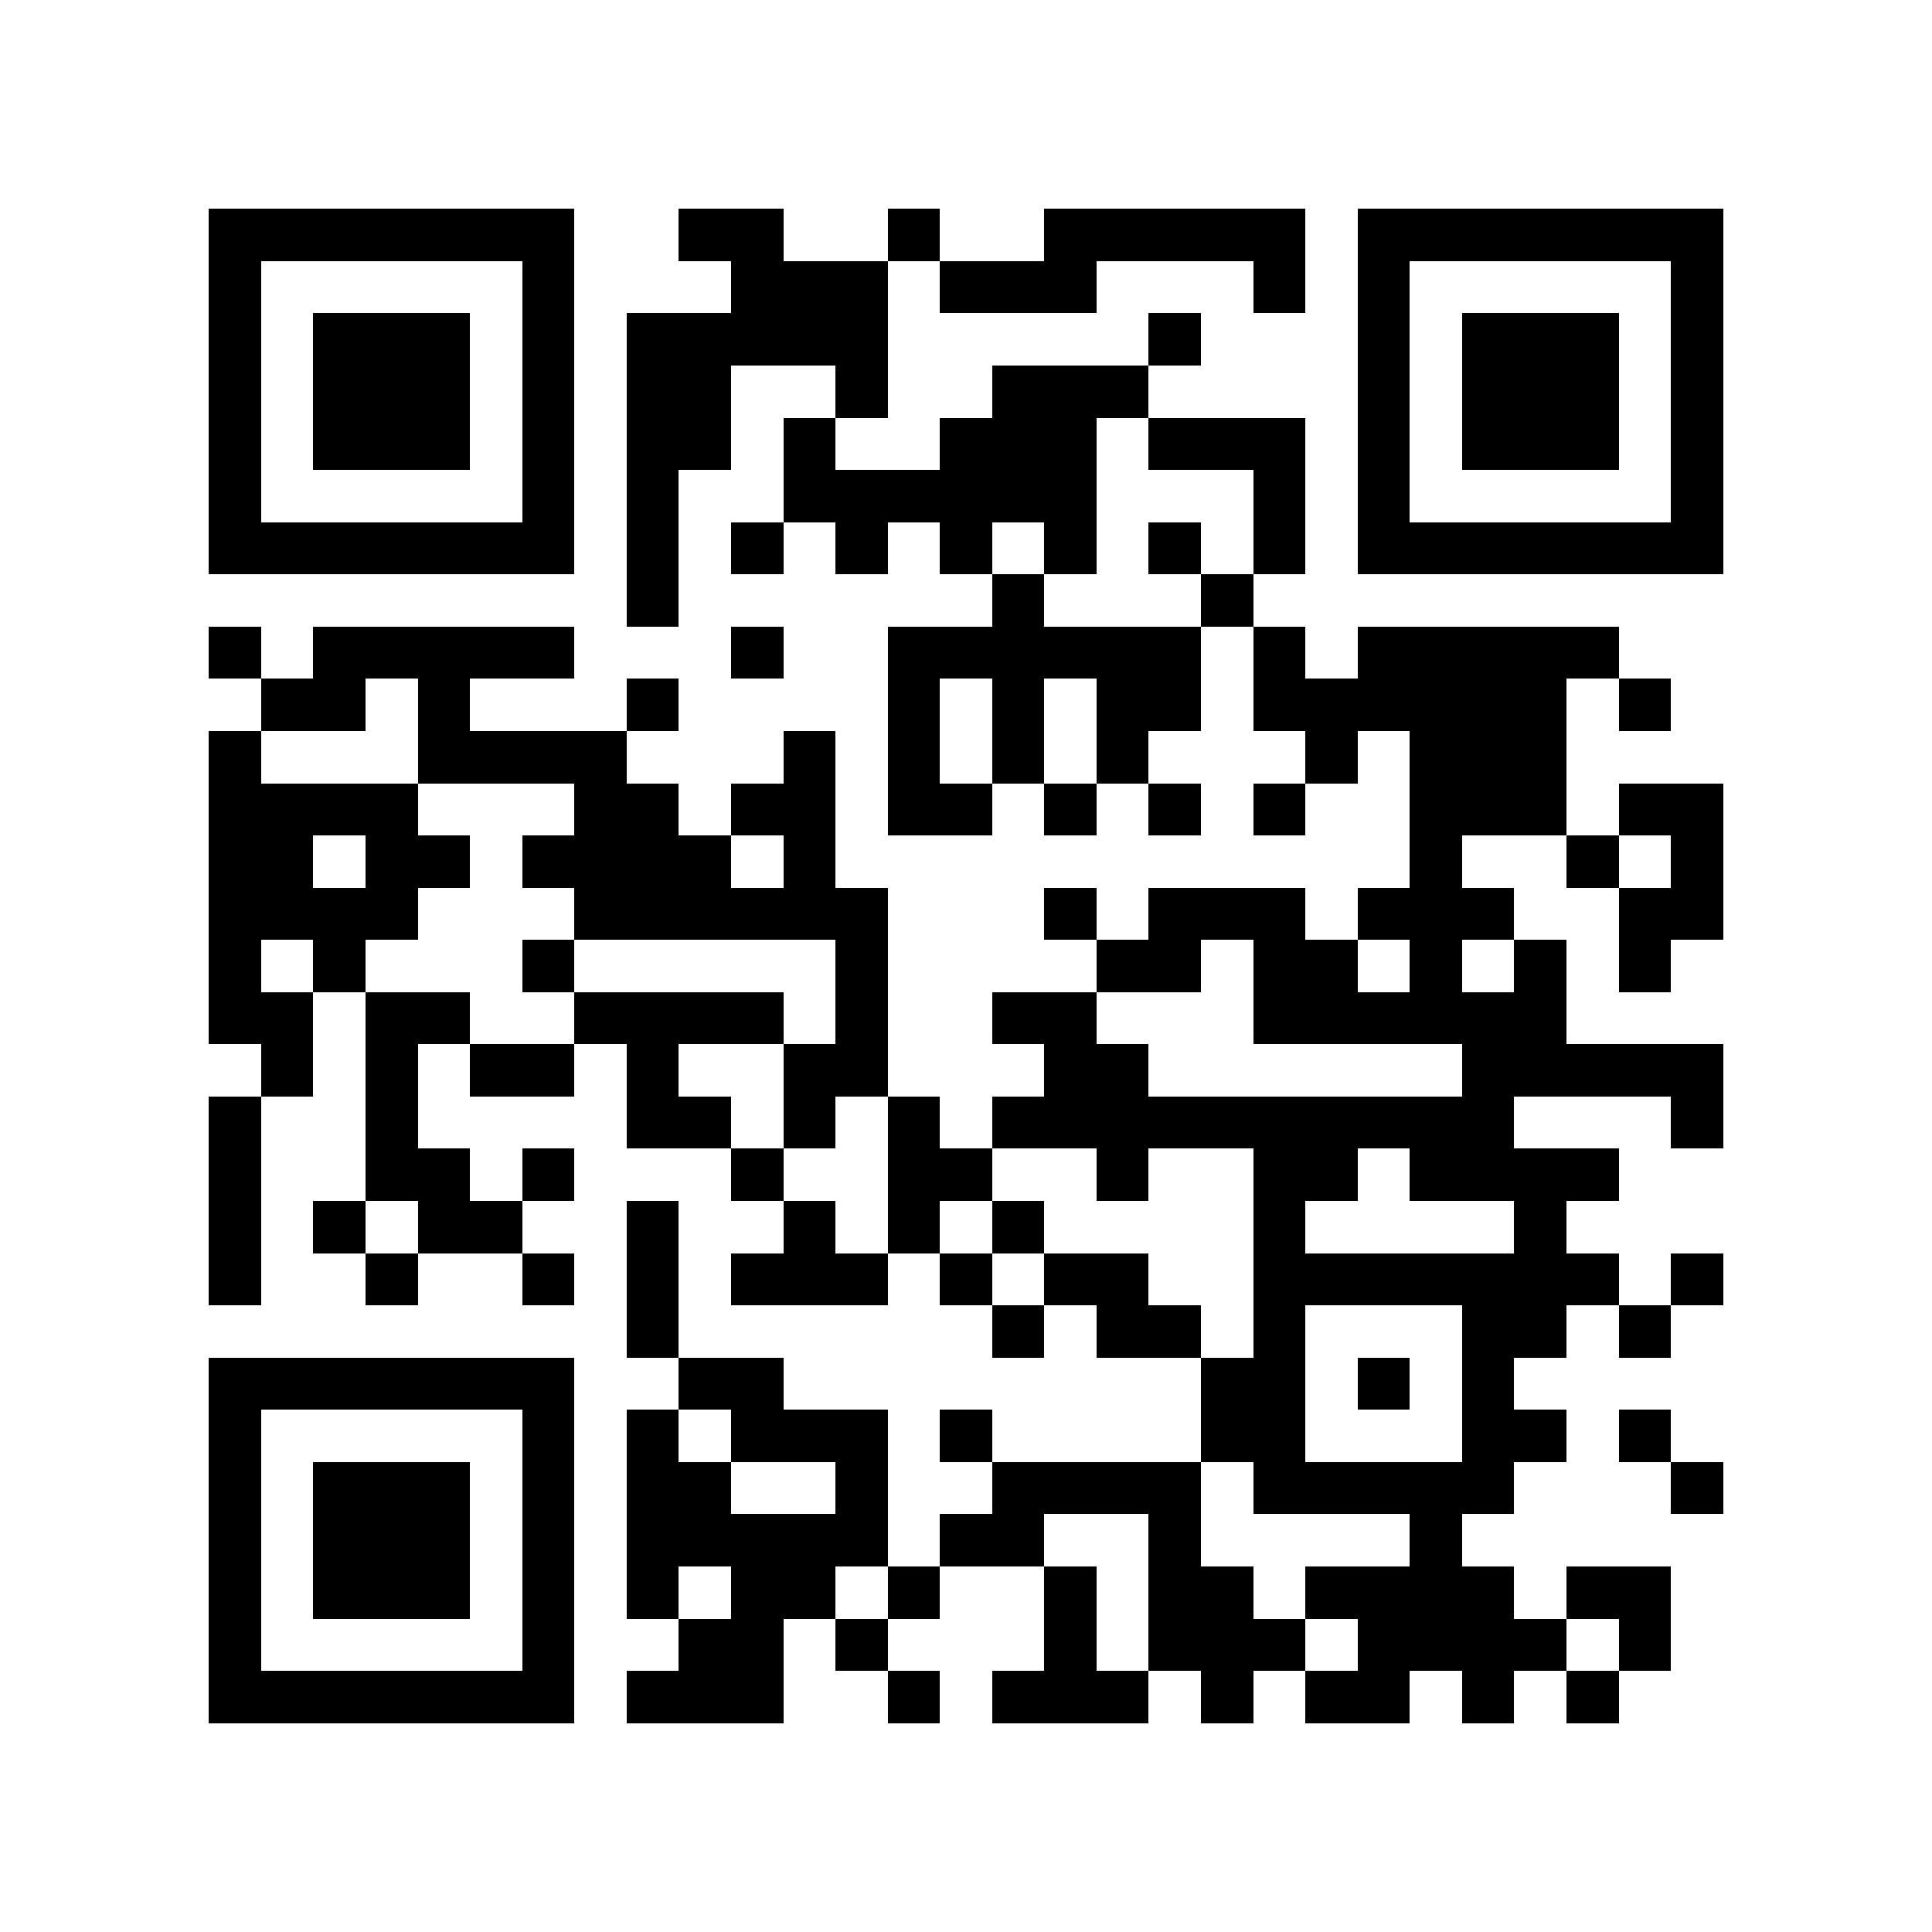 <?xml version="1.0" encoding="utf-8"?><!DOCTYPE svg PUBLIC "-//W3C//DTD SVG 1.1//EN" "http://www.w3.org/Graphics/SVG/1.1/DTD/svg11.dtd"><svg xmlns="http://www.w3.org/2000/svg" viewBox="0 0 37 37" shape-rendering="crispEdges"><path fill="#ffffff" d="M0 0h37v37H0z"/><path stroke="#000000" d="M4 4.5h7m2 0h2m2 0h1m2 0h5m1 0h7M4 5.5h1m5 0h1m3 0h3m1 0h3m3 0h1m1 0h1m5 0h1M4 6.5h1m1 0h3m1 0h1m1 0h5m5 0h1m3 0h1m1 0h3m1 0h1M4 7.5h1m1 0h3m1 0h1m1 0h2m2 0h1m2 0h3m4 0h1m1 0h3m1 0h1M4 8.5h1m1 0h3m1 0h1m1 0h2m1 0h1m2 0h3m1 0h3m1 0h1m1 0h3m1 0h1M4 9.5h1m5 0h1m1 0h1m2 0h6m3 0h1m1 0h1m5 0h1M4 10.5h7m1 0h1m1 0h1m1 0h1m1 0h1m1 0h1m1 0h1m1 0h1m1 0h7M12 11.5h1m6 0h1m3 0h1M4 12.5h1m1 0h5m3 0h1m2 0h6m1 0h1m1 0h5M5 13.5h2m1 0h1m3 0h1m4 0h1m1 0h1m1 0h2m1 0h6m1 0h1M4 14.5h1m3 0h4m3 0h1m1 0h1m1 0h1m1 0h1m3 0h1m1 0h3M4 15.5h4m3 0h2m1 0h2m1 0h2m1 0h1m1 0h1m1 0h1m2 0h3m1 0h2M4 16.5h2m1 0h2m1 0h4m1 0h1m11 0h1m2 0h1m1 0h1M4 17.5h4m3 0h6m3 0h1m1 0h3m1 0h3m2 0h2M4 18.5h1m1 0h1m3 0h1m5 0h1m4 0h2m1 0h2m1 0h1m1 0h1m1 0h1M4 19.5h2m1 0h2m2 0h4m1 0h1m2 0h2m3 0h6M5 20.5h1m1 0h1m1 0h2m1 0h1m2 0h2m3 0h2m6 0h5M4 21.5h1m2 0h1m4 0h2m1 0h1m1 0h1m1 0h10m3 0h1M4 22.5h1m2 0h2m1 0h1m3 0h1m2 0h2m2 0h1m2 0h2m1 0h4M4 23.5h1m1 0h1m1 0h2m2 0h1m2 0h1m1 0h1m1 0h1m4 0h1m4 0h1M4 24.5h1m2 0h1m2 0h1m1 0h1m1 0h3m1 0h1m1 0h2m2 0h7m1 0h1M12 25.5h1m6 0h1m1 0h2m1 0h1m3 0h2m1 0h1M4 26.5h7m2 0h2m8 0h2m1 0h1m1 0h1M4 27.5h1m5 0h1m1 0h1m1 0h3m1 0h1m4 0h2m3 0h2m1 0h1M4 28.5h1m1 0h3m1 0h1m1 0h2m2 0h1m2 0h4m1 0h5m3 0h1M4 29.5h1m1 0h3m1 0h1m1 0h5m1 0h2m2 0h1m4 0h1M4 30.5h1m1 0h3m1 0h1m1 0h1m1 0h2m1 0h1m2 0h1m1 0h2m1 0h4m1 0h2M4 31.5h1m5 0h1m2 0h2m1 0h1m3 0h1m1 0h3m1 0h4m1 0h1M4 32.5h7m1 0h3m2 0h1m1 0h3m1 0h1m1 0h2m1 0h1m1 0h1"/></svg>
